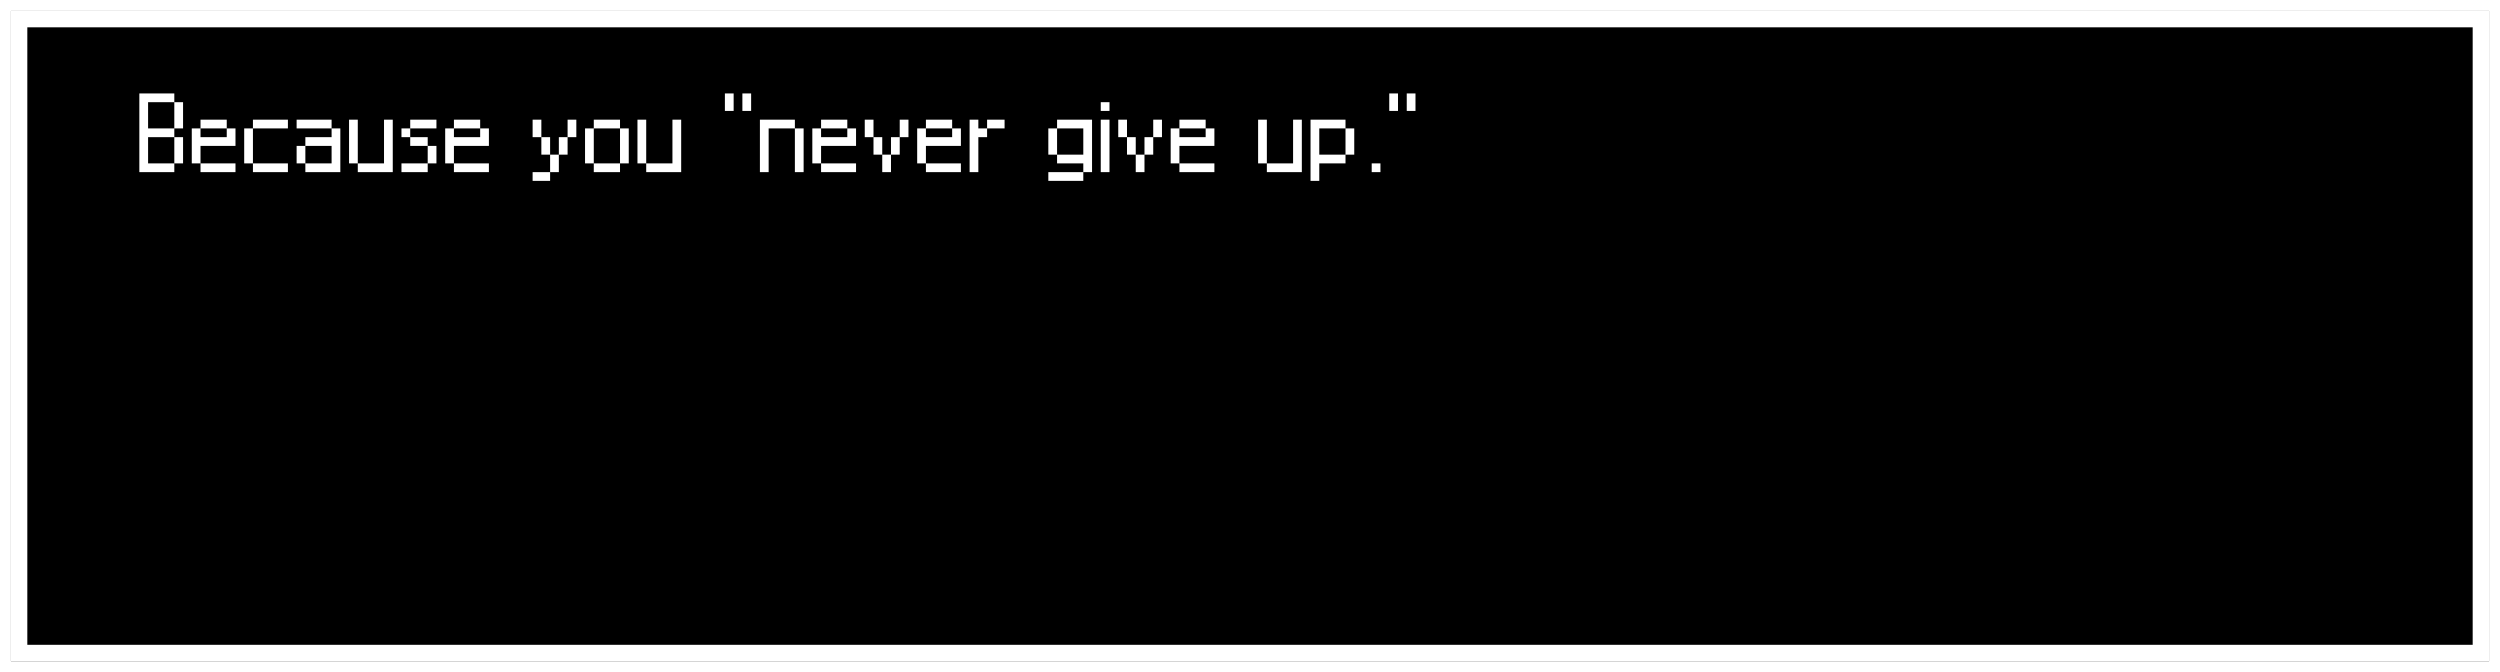 <svg width="915" height="246" viewBox="0 0 915 246" fill="none" xmlns="http://www.w3.org/2000/svg">
<g filter="url(#filter0_d_384_735)">
<rect x="4" width="907" height="238" fill="black"/>
<rect x="7" y="3" width="901" height="232" stroke="white" stroke-width="6"/>
</g>
<path d="M51 63V34.2H63.8V37.4H54.2V47H63.8V50.2H54.2V59.8H63.8V63H51ZM63.8 59.8V50.2H67V59.8H63.8ZM63.8 47V37.4H67V47H63.8ZM70.188 59.8V47H73.388V50.2H82.987V47H86.188V53.4H73.388V59.8H70.188ZM73.388 59.8H86.188V63H73.388V59.8ZM73.388 47V43.8H82.987V47H73.388ZM89.375 59.8V47H92.575V59.8H89.375ZM92.575 59.8H105.375V63H92.575V59.8ZM92.575 47V43.8H105.375V47H92.575ZM108.562 59.8V53.4H111.763V59.8H108.562ZM108.562 47V43.8H121.363V47H108.562ZM111.763 59.8H121.363V53.4H111.763V50.2H121.363V47H124.562V63H111.763V59.8ZM127.75 59.8V43.8H130.95V59.8H127.75ZM140.55 59.8V43.8H143.75V63H130.95V59.8H140.55ZM146.938 63V59.8H156.538V63H146.938ZM146.938 50.2V47H150.138V50.2H146.938ZM150.138 47V43.8H159.738V47H150.138ZM150.138 50.2H156.538V53.4H150.138V50.2ZM156.538 59.8V53.4H159.738V59.8H156.538ZM162.938 59.8V47H166.138V50.2H175.738V47H178.938V53.4H166.138V59.8H162.938ZM166.138 59.8H178.938V63H166.138V59.8ZM166.138 47V43.8H175.738V47H166.138ZM194.938 66.2V63H201.338V66.2H194.938ZM194.938 50.2V43.8H198.138V50.2H194.938ZM198.138 56.6V50.2H201.338V56.6H198.138ZM201.338 56.6H204.538V63H201.338V56.6ZM204.538 56.6V50.2H207.738V56.6H204.538ZM207.738 50.2V43.8H210.938V50.2H207.738ZM214.125 59.8V47H217.325V59.8H214.125ZM226.925 59.8V63H217.325V59.8H226.925ZM226.925 47H230.125V59.8H226.925V47ZM226.925 43.8V47H217.325V43.8H226.925ZM233.312 59.8V43.8H236.513V59.8H233.312ZM246.113 59.8V43.8H249.312V63H236.513V59.8H246.113ZM265.312 40.6V34.2H268.513V40.6H265.312ZM271.713 40.6V34.2H274.913V40.6H271.713ZM278.125 63V43.8H290.925V47H281.325V63H278.125ZM290.925 63V47H294.125V63H290.925ZM297.312 59.8V47H300.513V50.2H310.113V47H313.312V53.4H300.513V59.8H297.312ZM300.513 59.8H313.312V63H300.513V59.8ZM300.513 47V43.8H310.113V47H300.513ZM316.5 50.2V43.8H319.7V50.2H316.5ZM319.7 56.6V50.2H322.9V56.6H319.7ZM322.9 56.6H326.1V63H322.9V56.6ZM326.1 56.6V50.2H329.3V56.6H326.1ZM329.3 50.2V43.8H332.5V50.2H329.3ZM335.688 59.8V47H338.888V50.2H348.488V47H351.688V53.4H338.888V59.8H335.688ZM338.888 59.8H351.688V63H338.888V59.8ZM338.888 47V43.8H348.488V47H338.888ZM354.875 63V43.8H358.075V47H361.275V50.2H358.075V63H354.875ZM367.675 47H361.275V43.8H367.675V47ZM383.688 66.2V63H396.488V66.2H383.688ZM383.688 56.6V47H386.888V56.6H383.688ZM386.888 56.6H396.488V47H386.888V43.8H399.688V63H396.488V59.8H386.888V56.6ZM402.875 63V43.8H406.075V63H402.875ZM402.875 40.6V37.4H406.075V40.6H402.875ZM409.281 50.2V43.8H412.481V50.2H409.281ZM412.481 56.6V50.2H415.681V56.6H412.481ZM415.681 56.6H418.881V63H415.681V56.6ZM418.881 56.6V50.2H422.081V56.6H418.881ZM422.081 50.2V43.8H425.281V50.2H422.081ZM428.469 59.8V47H431.669V50.2H441.269V47H444.469V53.4H431.669V59.8H428.469ZM431.669 59.8H444.469V63H431.669V59.8ZM431.669 47V43.8H441.269V47H431.669ZM460.469 59.8V43.8H463.669V59.8H460.469ZM473.269 59.8V43.8H476.469V63H463.669V59.8H473.269ZM479.656 66.2V43.8H492.456V47H482.856V56.6H492.456V59.8H482.856V66.2H479.656ZM492.456 56.6V47H495.656V56.6H492.456ZM502.044 63V59.8H505.244V63H502.044ZM508.469 40.6V34.2H511.669V40.6H508.469ZM514.869 40.6V34.2H518.069V40.6H514.869Z" fill="white"/>
<defs>
<filter id="filter0_d_384_735" x="0" y="0" width="915" height="246" filterUnits="userSpaceOnUse" color-interpolation-filters="sRGB">
<feFlood flood-opacity="0" result="BackgroundImageFix"/>
<feColorMatrix in="SourceAlpha" type="matrix" values="0 0 0 0 0 0 0 0 0 0 0 0 0 0 0 0 0 0 127 0" result="hardAlpha"/>
<feOffset dy="4"/>
<feGaussianBlur stdDeviation="2"/>
<feComposite in2="hardAlpha" operator="out"/>
<feColorMatrix type="matrix" values="0 0 0 0 0 0 0 0 0 0 0 0 0 0 0 0 0 0 0.25 0"/>
<feBlend mode="normal" in2="BackgroundImageFix" result="effect1_dropShadow_384_735"/>
<feBlend mode="normal" in="SourceGraphic" in2="effect1_dropShadow_384_735" result="shape"/>
</filter>
</defs>
</svg>
